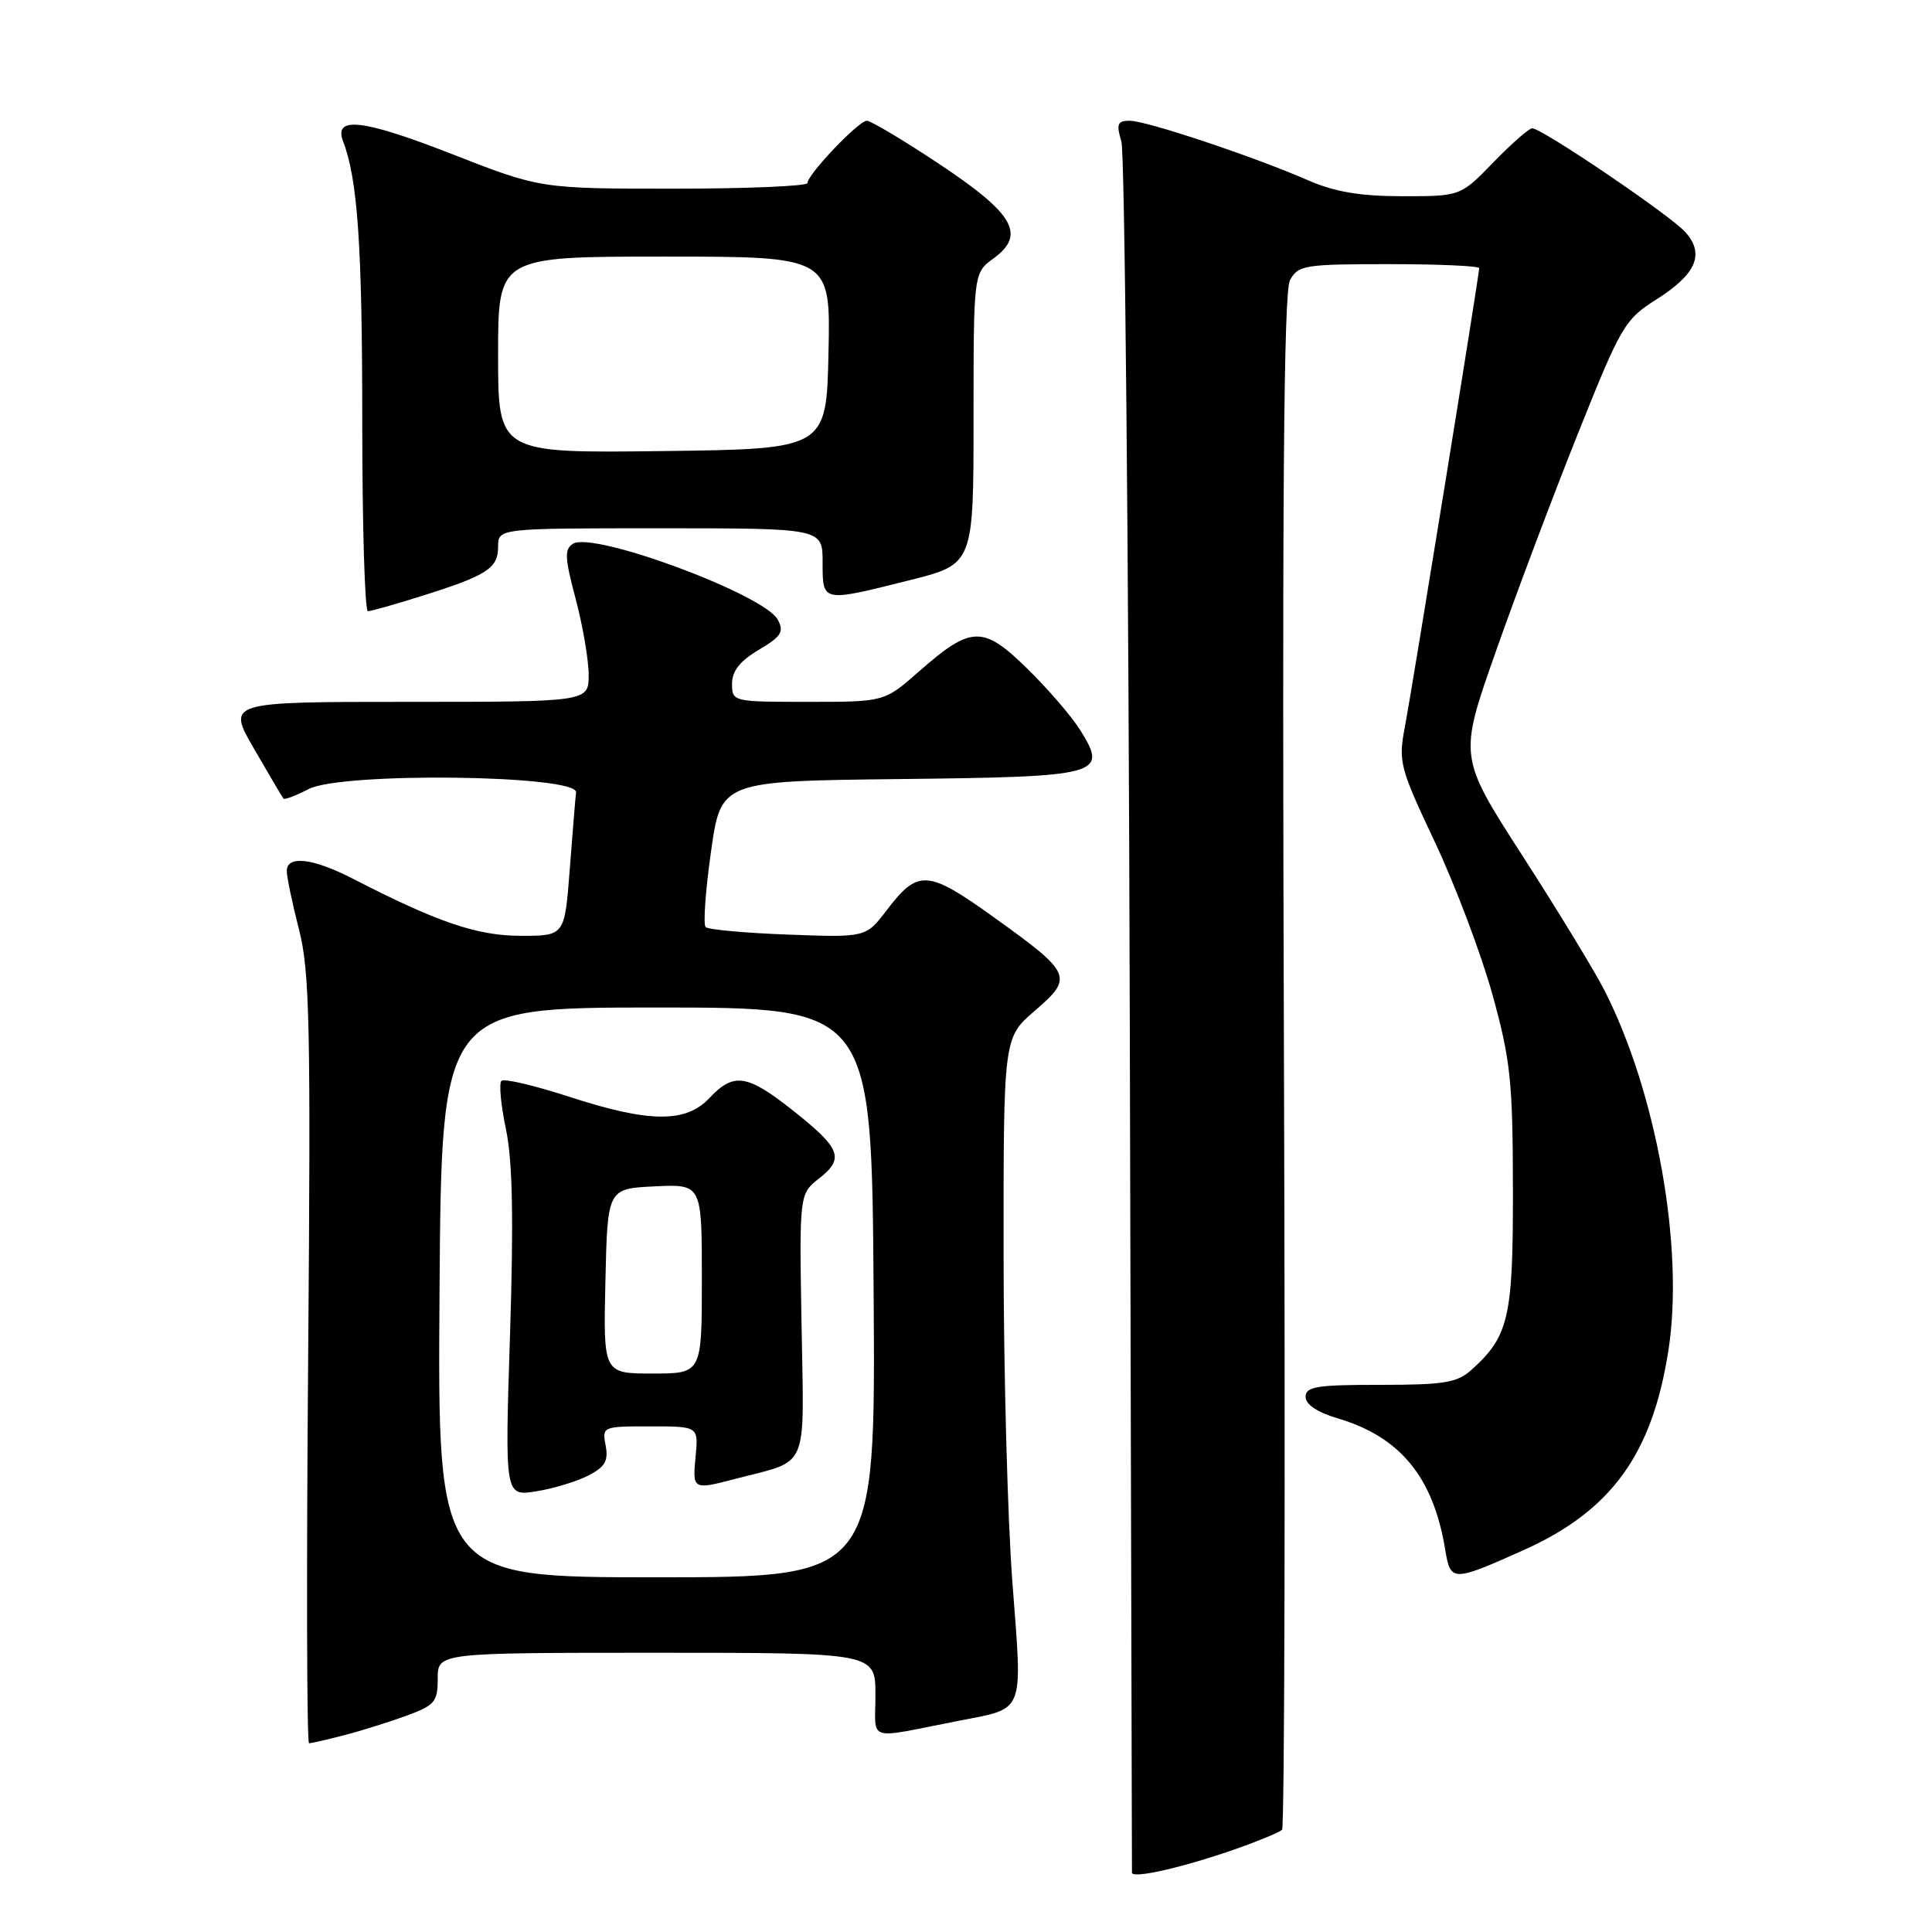 <?xml version="1.0" encoding="UTF-8" standalone="no"?>
<!DOCTYPE svg PUBLIC "-//W3C//DTD SVG 1.1//EN" "http://www.w3.org/Graphics/SVG/1.1/DTD/svg11.dtd" >
<svg xmlns="http://www.w3.org/2000/svg" xmlns:xlink="http://www.w3.org/1999/xlink" version="1.1" viewBox="0 0 256 256">
 <g >
 <path fill="currentColor"
d=" M 163.75 245.00 C 166.79 243.93 169.55 242.78 169.88 242.46 C 170.21 242.13 170.32 196.27 170.13 140.56 C 169.88 66.09 170.09 38.69 170.93 37.13 C 172.00 35.14 172.85 35.00 184.04 35.00 C 190.62 35.00 196.00 35.24 196.00 35.53 C 196.00 36.43 187.12 91.23 186.15 96.34 C 185.27 100.93 185.47 101.71 190.14 111.60 C 192.84 117.33 196.26 126.40 197.75 131.76 C 200.15 140.44 200.45 143.24 200.47 157.50 C 200.50 174.57 199.94 177.04 194.99 181.50 C 193.09 183.22 191.37 183.50 182.89 183.50 C 174.50 183.49 173.00 183.73 173.00 185.09 C 173.00 186.10 174.55 187.14 177.25 187.94 C 185.54 190.39 189.92 195.73 191.49 205.30 C 192.20 209.62 192.43 209.63 201.84 205.42 C 213.50 200.20 218.94 192.71 221.08 178.89 C 223.18 165.38 219.50 144.75 212.58 131.19 C 211.26 128.61 206.38 120.60 201.74 113.40 C 193.29 100.29 193.29 100.29 198.17 86.43 C 200.85 78.80 205.75 65.79 209.06 57.51 C 214.80 43.16 215.28 42.33 219.49 39.67 C 224.76 36.33 225.91 33.68 223.34 30.78 C 221.39 28.57 204.32 17.00 203.02 17.00 C 202.60 17.00 200.29 19.03 197.89 21.50 C 193.53 26.00 193.53 26.00 185.85 26.00 C 180.22 26.00 176.87 25.43 173.33 23.89 C 166.17 20.76 151.91 16.00 149.70 16.00 C 148.06 16.00 147.89 16.42 148.59 18.75 C 149.04 20.26 149.54 72.35 149.70 134.50 C 149.86 196.65 149.99 247.79 149.99 248.14 C 150.00 248.99 156.83 247.43 163.75 245.00 Z  M 45.50 229.95 C 47.70 229.39 51.41 228.23 53.75 227.38 C 57.62 225.97 58.00 225.53 58.00 222.42 C 58.00 219.00 58.00 219.00 87.00 219.00 C 116.00 219.00 116.00 219.00 116.00 224.58 C 116.00 230.90 114.58 230.45 127.00 228.02 C 135.90 226.28 135.49 227.31 134.16 209.84 C 133.51 201.40 132.98 181.68 132.98 166.00 C 132.97 137.50 132.97 137.50 137.13 133.92 C 142.28 129.49 142.05 128.97 131.67 121.53 C 122.88 115.22 121.65 115.15 117.46 120.65 C 114.73 124.22 114.73 124.22 104.43 123.84 C 98.76 123.63 93.84 123.18 93.50 122.84 C 93.16 122.50 93.48 118.01 94.21 112.86 C 95.53 103.50 95.53 103.50 119.16 103.23 C 145.90 102.93 146.83 102.68 143.16 96.78 C 142.04 94.98 138.88 91.30 136.14 88.62 C 130.25 82.84 128.70 82.88 121.76 88.98 C 117.19 93.00 117.19 93.00 107.10 93.00 C 97.10 93.00 97.00 92.98 97.00 90.60 C 97.00 88.91 98.05 87.58 100.54 86.11 C 103.53 84.34 103.92 83.72 103.06 82.11 C 101.27 78.77 78.63 70.37 75.93 72.05 C 74.77 72.76 74.83 73.93 76.28 79.36 C 77.22 82.92 78.00 87.44 78.00 89.41 C 78.00 93.00 78.00 93.00 54.03 93.00 C 30.06 93.00 30.06 93.00 33.68 99.25 C 35.67 102.69 37.42 105.65 37.56 105.82 C 37.70 106.00 39.21 105.43 40.91 104.55 C 45.30 102.28 76.59 102.67 76.33 105.00 C 76.23 105.83 75.86 110.44 75.49 115.25 C 74.82 124.00 74.82 124.00 69.03 124.00 C 63.24 124.00 58.00 122.22 46.77 116.44 C 41.45 113.70 38.00 113.30 38.00 115.42 C 38.00 116.20 38.73 119.69 39.62 123.17 C 41.04 128.72 41.19 135.79 40.83 180.25 C 40.60 208.16 40.65 231.00 40.95 230.99 C 41.25 230.99 43.30 230.52 45.50 229.95 Z  M 55.78 79.00 C 64.52 76.26 66.00 75.32 66.00 72.46 C 66.00 70.00 66.00 70.00 87.50 70.00 C 109.00 70.00 109.00 70.00 109.00 74.50 C 109.00 79.84 108.85 79.81 120.54 76.88 C 129.00 74.75 129.00 74.75 129.00 55.46 C 129.00 36.17 129.00 36.17 131.65 34.24 C 135.97 31.09 134.38 28.32 124.45 21.73 C 119.71 18.58 115.39 16.00 114.86 16.00 C 113.77 16.00 107.01 23.10 107.00 24.25 C 107.00 24.66 99.04 25.00 89.31 25.00 C 71.61 25.00 71.61 25.00 59.82 20.39 C 48.07 15.79 44.15 15.35 45.47 18.76 C 47.39 23.74 48.00 32.61 48.00 55.64 C 48.00 69.59 48.34 80.99 48.75 80.99 C 49.16 80.98 52.33 80.09 55.78 79.00 Z  M 58.24 171.25 C 58.50 133.50 58.50 133.50 87.00 133.50 C 115.50 133.50 115.50 133.50 115.76 171.25 C 116.02 209.00 116.02 209.00 87.00 209.00 C 57.98 209.00 57.98 209.00 58.24 171.25 Z  M 77.97 195.51 C 80.17 194.38 80.64 193.56 80.25 191.54 C 79.77 189.03 79.85 189.00 86.16 189.00 C 92.55 189.00 92.55 189.00 92.17 193.00 C 91.75 197.41 91.79 197.44 97.50 195.94 C 107.31 193.38 106.54 195.18 106.21 175.59 C 105.91 158.21 105.91 158.21 108.57 156.12 C 111.93 153.48 111.41 152.16 104.97 147.07 C 98.98 142.34 97.21 142.08 94.00 145.50 C 90.87 148.83 86.01 148.78 75.34 145.30 C 70.79 143.82 66.78 142.88 66.44 143.22 C 66.10 143.56 66.37 146.46 67.05 149.67 C 67.92 153.86 68.07 161.50 67.58 176.89 C 66.89 198.27 66.89 198.27 71.05 197.61 C 73.34 197.24 76.45 196.30 77.97 195.51 Z  M 66.00 47.02 C 66.00 34.00 66.00 34.00 88.03 34.00 C 110.06 34.00 110.06 34.00 109.78 46.75 C 109.50 59.50 109.50 59.50 87.75 59.77 C 66.00 60.04 66.00 60.04 66.00 47.02 Z  M 80.22 169.75 C 80.50 157.50 80.50 157.50 86.75 157.20 C 93.00 156.90 93.00 156.90 93.00 169.45 C 93.00 182.00 93.00 182.00 86.47 182.00 C 79.94 182.00 79.94 182.00 80.22 169.75 Z "/>
</g>
</svg>